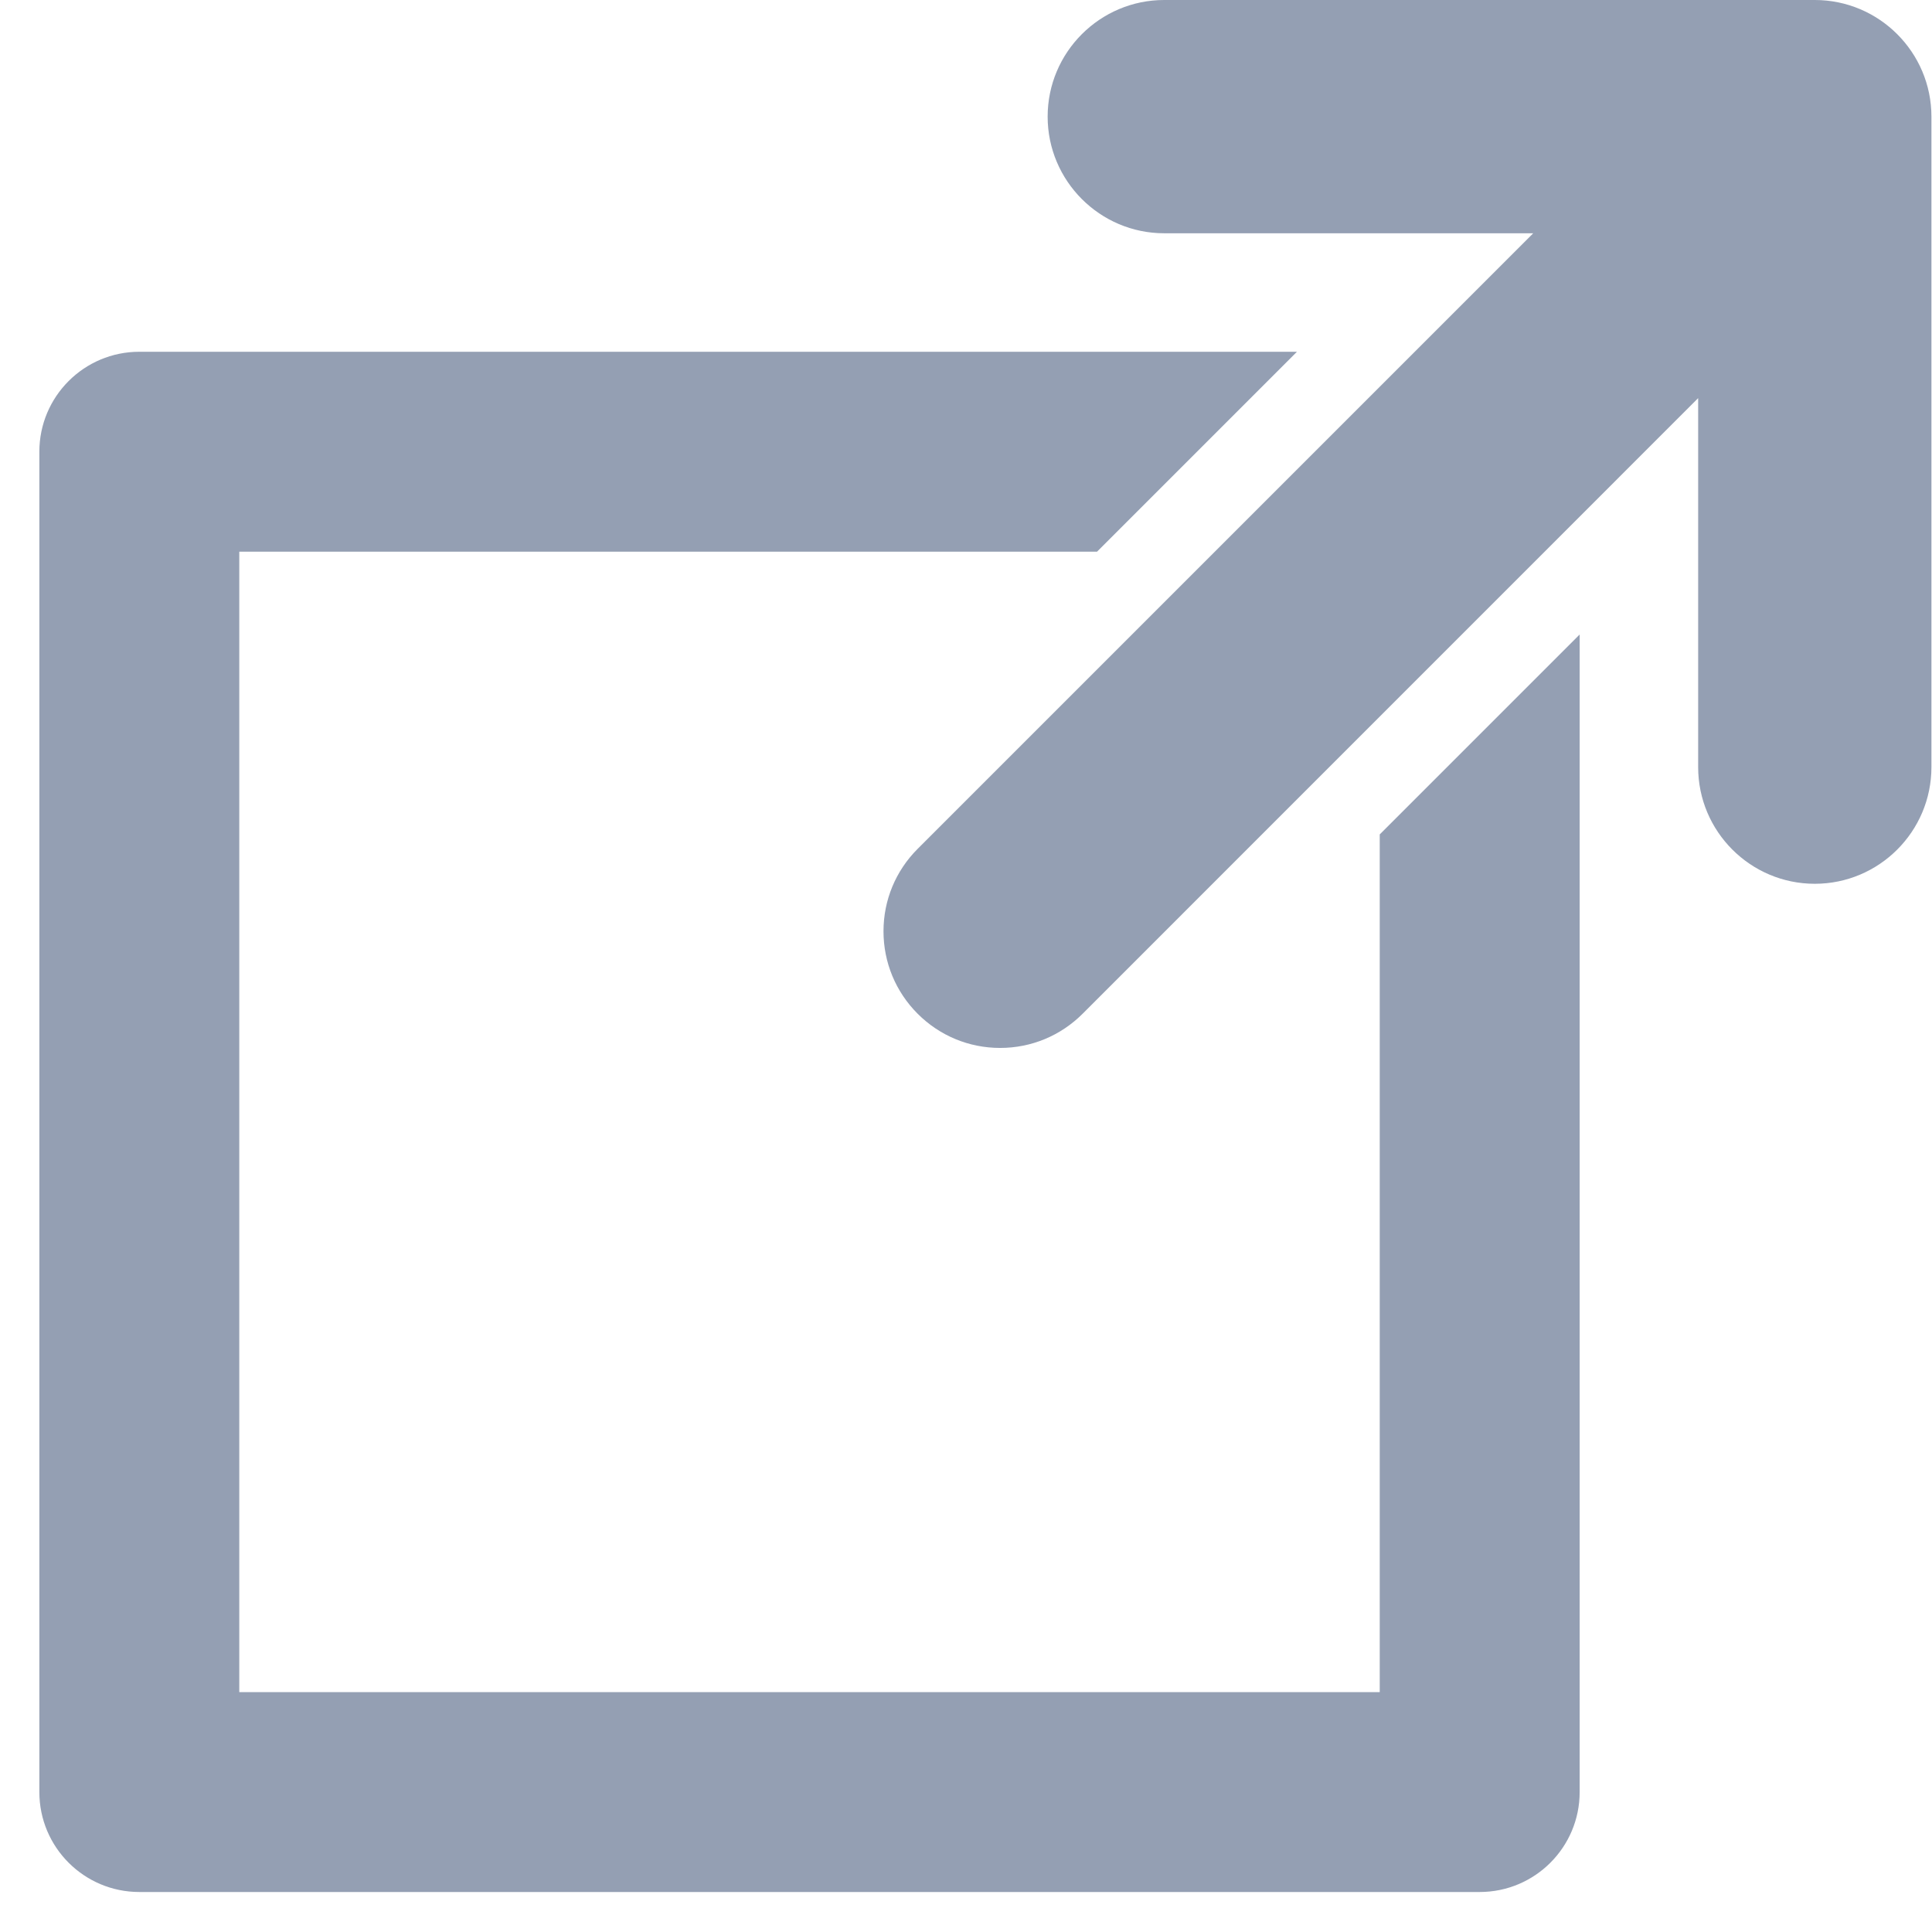 <?xml version="1.0" encoding="UTF-8"?>
<svg width="27px" height="27px" viewBox="0 0 27 27" version="1.1" xmlns="http://www.w3.org/2000/svg" xmlns:xlink="http://www.w3.org/1999/xlink">
    <!-- Generator: Sketch 55.2 (78181) - https://sketchapp.com -->
    <title>external-link</title>
    <desc>Created with Sketch.</desc>
    <g id="Page-1" stroke="none" stroke-width="1" fill="none" fill-rule="evenodd">
        <g id="Open-zaak-Curaned" transform="translate(-538, -1512)" fill="#949FB3">
            <g id="external-link" transform="translate(538, 1512)">
                <g id="Capa_1">
                    <g id="Group">
                        <path d="M25.362,0 L16.27,0 C15.372,0 14.641,0.731 14.641,1.63 C14.641,2.528 15.372,3.26 16.27,3.26 L21.427,3.26 L12.825,11.862 C12.517,12.17 12.347,12.579 12.347,13.015 C12.347,13.45 12.517,13.859 12.824,14.167 C13.132,14.475 13.541,14.645 13.977,14.645 C14.412,14.645 14.822,14.475 15.13,14.167 L23.732,5.564 L23.732,10.721 C23.732,11.62 24.463,12.351 25.362,12.351 C26.261,12.351 26.992,11.62 26.992,10.721 L26.992,1.63 C26.992,0.731 26.261,0 25.362,0 L25.362,0 Z" id="Shape"></path>
                        <path d="M19.282,23.648 L3.344,23.648 L3.344,7.71 L15.331,7.71 L18.125,4.916 L1.947,4.916 C1.176,4.916 0.55,5.541 0.55,6.313 L0.55,25.044 C0.55,25.816 1.176,26.441 1.947,26.441 L20.679,26.441 C21.45,26.441 22.076,25.816 22.076,25.044 L22.076,8.867 L19.282,11.661 L19.282,23.648 L19.282,23.648 Z" id="Shape"></path>
                    </g>
                </g>
            </g>
        </g>
    </g>
</svg>